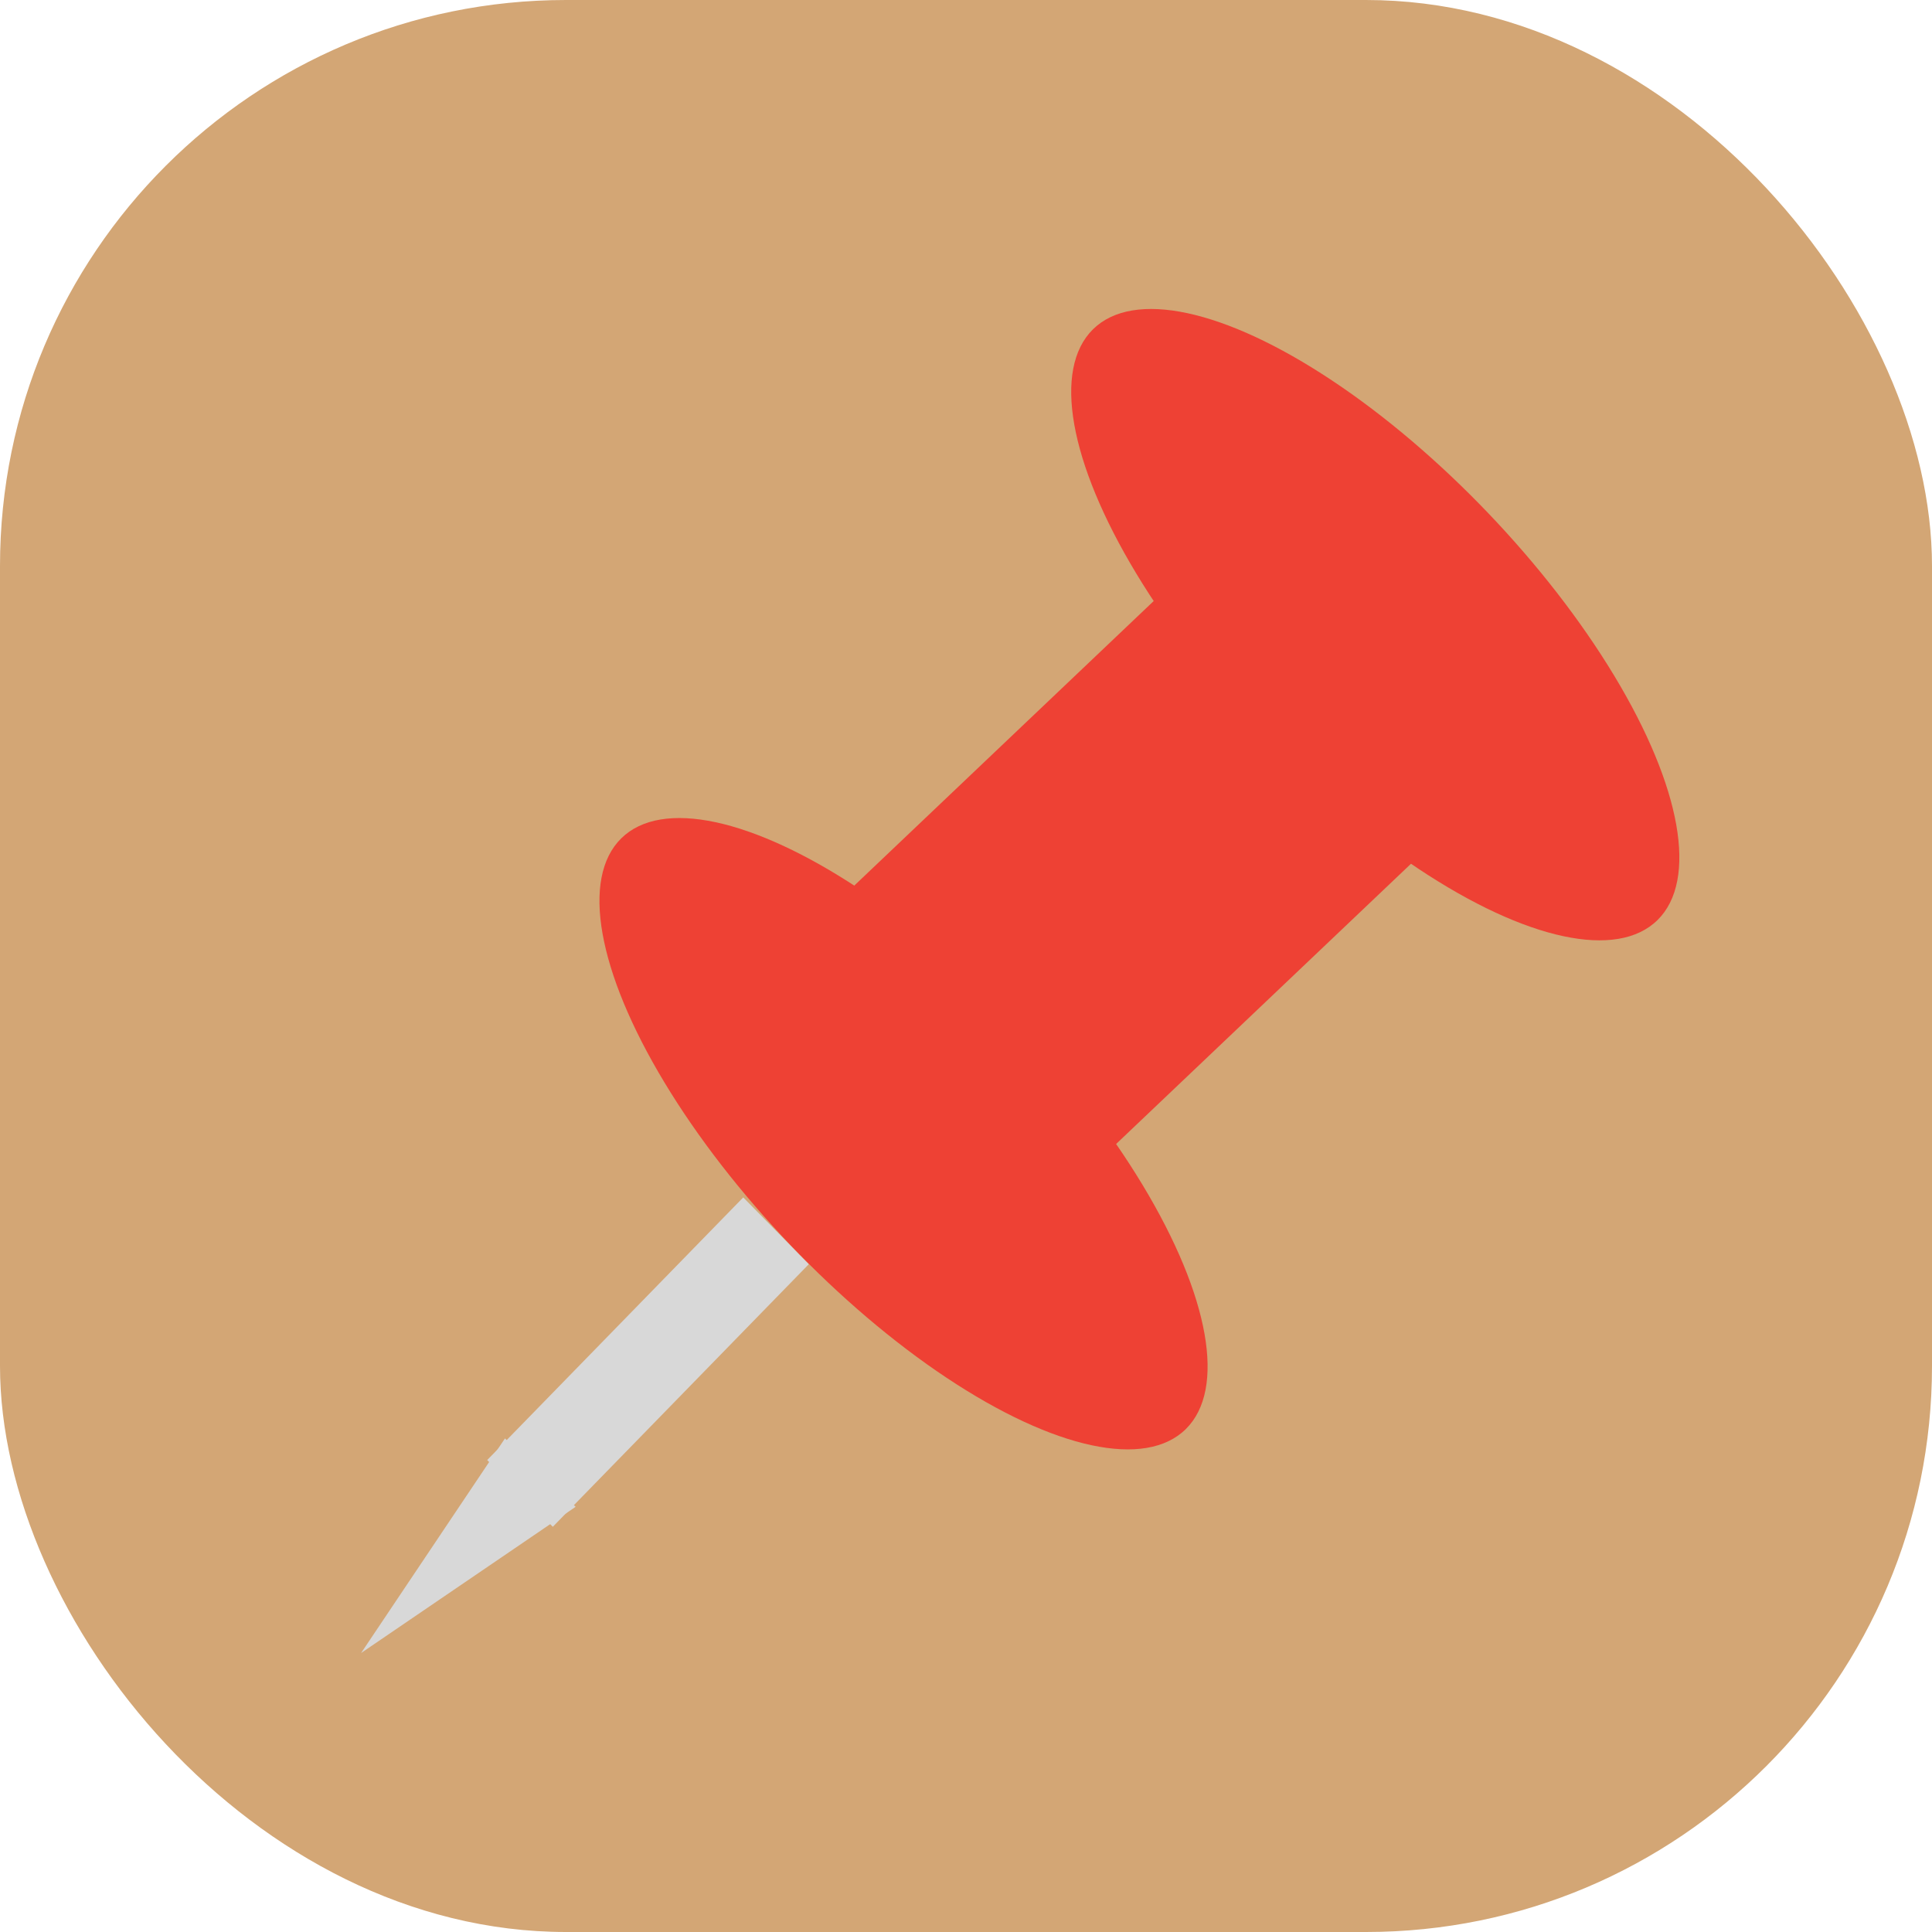 <?xml version="1.0" encoding="utf-8"?>
<svg viewBox="0 0 256 256" xmlns="http://www.w3.org/2000/svg">
  <rect style="fill: rgb(211, 166, 117); stroke: rgba(0, 0, 0, 0);" x="0" y="0" width="256" height="256" rx="75" ry="75"/>
  <rect x="12.919" y="111.507" width="12.403" height="48.605" style="fill: rgb(216, 216, 216); stroke: rgba(179, 179, 179, 0);" transform="matrix(0.701, 0.713, -0.698, 0.716, 167.258, 69.613)"/>
  <ellipse style="fill: rgb(238, 65, 52); stroke: rgba(0, 0, 0, 0);" cx="658.082" cy="234.547" rx="54.131" ry="21.034" transform="matrix(0.691, 0.723, -0.712, 0.702, -105.506, -557.675)"/>
  <ellipse style="fill: rgb(238, 65, 52); stroke: rgba(0, 0, 0, 0);" cx="658.082" cy="234.547" rx="54.131" ry="21.034" transform="matrix(0.691, 0.723, -0.712, 0.702, -168.015, -490.222)"/>
  <rect x="106.991" y="33.011" width="48.719" height="61.261" style="fill: rgb(238, 65, 52); stroke: rgba(0, 0, 0, 0);" transform="matrix(0.673, 0.74, -0.725, 0.689, 108.958, -26.23)"/>
  <path style="fill: rgb(216, 216, 216); stroke: rgba(0, 0, 0, 0);" d="M 66.912 190.597 L 47.846 219.035 L 76.274 199.661 L 66.912 190.597 Z"/>
</svg>